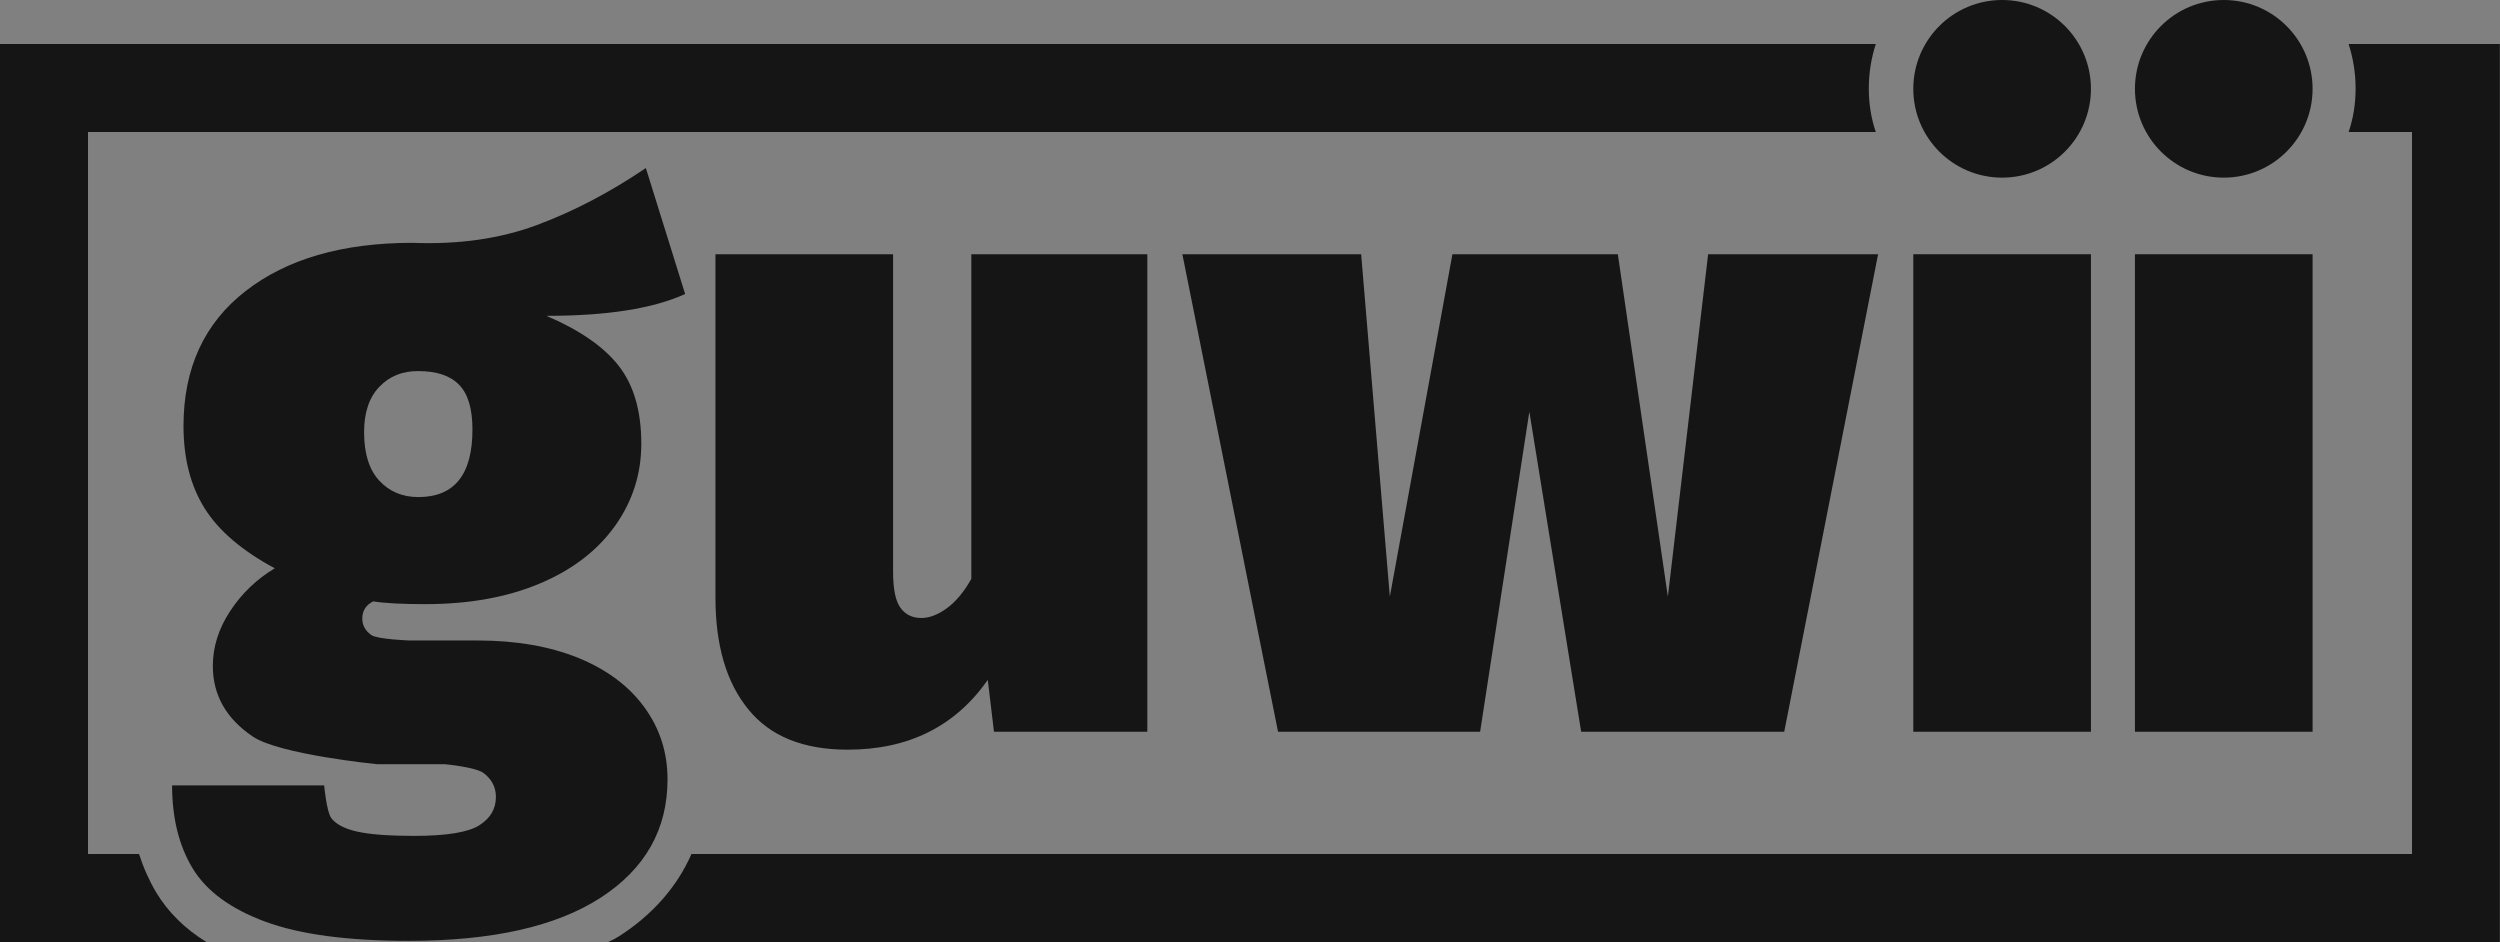 <svg enable-background="new 0 0 1534 578" viewBox="0 0 1534 578" xmlns="http://www.w3.org/2000/svg"><rect x="0" y="0" width="1534" height="578" fill="#808080" stroke="none"/><g fill="#f4f4f4"><path d="m-1133.6 180.4c-19.8 9-48.1 13.4-85.1 13.4 20.1 8.6 34.9 18.7 44.2 30.5s14 27.7 14 47.9c0 18.7-5.4 35.5-16.2 50.6s-26.2 26.9-46.2 35.3-43.4 12.6-70.2 12.6c-14.5 0-25.2-.6-31.9-1.7-4.5 2.2-6.7 5.8-6.7 10.6 0 4.1 1.9 7.5 5.6 10.1s23.5 3.3 23.5 3.3h41.8c23.6 0 44.1 3.6 61.7 10.7 17.5 7.2 31 17.2 40.5 30.3 9.5 13 14.2 27.8 14.2 44.2 0 30.7-13.7 54.9-41 72.6s-66.6 26.5-117.7 26.5c-37.5 0-66.9-3.9-88.2-11.8s-36.1-18.8-44.5-32.7-12.6-30.9-12.6-50.9h93.3s1.5 16.3 4.4 20.1 8.3 6.6 16 8.3 19.3 2.6 34.8 2.6c19.9 0 33.2-2.2 40-6.5s10.2-10.1 10.2-17.4c0-5.9-2.5-10.8-7.5-14.6s-24-5.5-24-5.5h-41.5s-59.7-5.9-76.1-16.9-24.6-25.5-24.6-43.4c0-11.6 3.5-22.8 10.6-33.6s16.2-19.6 27.4-26.3c-20.1-10.8-34.5-23.1-43.1-36.9s-12.9-30.6-12.9-50.4c0-35.4 12.7-63.1 38.1-82.8 25.4-19.8 59.5-29.7 102.4-29.7 28.4 1.1 53.8-2.5 76.4-10.9s44.9-20.1 66.9-35zm-187.7 57c-6.2 6.5-9.3 15.8-9.3 27.8 0 13.1 3.1 23 9.3 29.7s14.2 10.1 24 10.1c22.1 0 33.2-13.8 33.2-41.4 0-12.7-2.7-21.9-8.2-27.5-5.4-5.6-13.8-8.4-25-8.4-9.8-.1-17.8 3.2-24 9.7z"/><path d="m-850 449h-94.1l-3.8-31.8c-20 28.5-48.6 42.8-86 42.8-27.2 0-47.5-8.2-60.9-24.7s-20.1-39.3-20.1-68.6v-210.7h109v194.9c0 10.5 1.5 17.9 4.5 22 3 4.2 7.3 6.3 12.9 6.3 4.9 0 10.1-2 15.6-6s10.5-10 15-18v-199.2h108v293z"/><path d="m-401.6 156-57.6 293h-124.6l-31.8-196.4-30.2 196.4h-124l-58.7-293h109.7l17.6 210.1 38.4-210.1h101.5l30.7 210.1 24.7-210.1z"/><path d="m-271 156v293h-109v-293z"/><path d="m-135 156v293h-109v-293z"/><circle cx="-325.5" cy="54.5" r="54.5"/><circle cx="-189.5" cy="54.5" r="54.5"/><path d="m-403 81c-2.8-8-4.3-17.2-4.3-26.7s1.5-18.7 4.3-27.3h-1096.6-54.4v54.2 442.7 54.1h54.4 72.2c-13.2-8.1-23.5-18.4-30.7-30.3-4.4-7.4-7.9-15.3-10.6-23.7h-31.3v-443z"/><path d="m-74.1 27h-38.8c2.8 8.7 4.3 17.8 4.3 27.3s-1.5 18.7-4.3 26.7h38.9v443h-1055.7c-8.7 19.8-23.5 37-44.3 50.4-2.2 1.4-4.5 2.6-6.8 3.6h1106.7 54.1v-53.8-442.6-54.6z"/></g><g fill="#151515"><path d="m420.4 180.4c-19.8 9-48.1 13.4-85.1 13.4 20.1 8.6 34.9 18.7 44.2 30.5s14 27.7 14 47.9c0 18.7-5.4 35.5-16.2 50.6s-26.2 26.9-46.2 35.3-43.4 12.6-70.2 12.6c-14.5 0-25.2-.6-31.9-1.7-4.5 2.2-6.7 5.8-6.7 10.6 0 4.1 1.9 7.5 5.6 10.1s23.5 3.3 23.5 3.3h41.8c23.6 0 44.1 3.6 61.7 10.7 17.5 7.2 31 17.2 40.5 30.3 9.5 13 14.2 27.8 14.2 44.2 0 30.7-13.7 54.9-41 72.6s-66.6 26.5-117.7 26.5c-37.5 0-66.9-3.9-88.2-11.8s-36.1-18.8-44.5-32.7-12.6-30.9-12.6-50.9h93.3s1.5 16.3 4.4 20.1 8.3 6.6 16 8.3 19.3 2.6 34.8 2.6c19.9 0 33.2-2.2 40-6.5s10.2-10.1 10.2-17.4c0-5.9-2.5-10.8-7.5-14.6s-24-5.5-24-5.5h-41.5s-59.7-5.9-76.1-16.9-24.6-25.5-24.6-43.4c0-11.6 3.5-22.8 10.6-33.6s16.2-19.6 27.4-26.3c-20.1-10.8-34.5-23.1-43.1-36.9s-12.9-30.6-12.9-50.4c0-35.4 12.7-63.1 38.1-82.8 25.3-19.7 59.4-29.6 102.3-29.6 28.4 1.1 53.8-2.5 76.4-10.9s44.9-20.1 66.9-35zm-187.7 57c-6.2 6.5-9.3 15.8-9.3 27.8 0 13.1 3.1 23 9.3 29.7s14.2 10.1 24 10.1c22.1 0 33.2-13.8 33.2-41.4 0-12.7-2.7-21.9-8.2-27.5-5.4-5.6-13.8-8.4-25-8.4-9.8-.1-17.8 3.2-24 9.7z"/><path d="m704 449h-94.1l-3.8-31.8c-20 28.5-48.6 42.8-86 42.8-27.2 0-47.5-8.2-60.9-24.7-13.5-16.5-20.2-39.3-20.2-68.6v-210.7h109v194.9c0 10.5 1.5 17.9 4.5 22 3 4.2 7.3 6.3 12.9 6.3 4.9 0 10.1-2 15.6-6s10.5-10 15-18v-199.2h108z"/><path d="m1152.4 156-57.6 293h-124.6l-31.8-196.4-30.2 196.4h-124l-58.7-293h109.7l17.6 210.1 38.4-210.1h101.5l30.7 210.1 24.7-210.1z"/><path d="m1283 156v293h-109v-293z"/><path d="m1419 156v293h-109v-293z"/><circle cx="1228.5" cy="54.5" r="54.5"/><circle cx="1364.5" cy="54.5" r="54.5"/><path d="m1151 81c-2.8-8-4.3-17.2-4.3-26.7s1.5-18.7 4.3-27.3h-1096.6-54.4v54.2 442.7 54.1h54.4 72.2c-13.2-8.1-23.5-18.4-30.7-30.3-4.4-7.4-7.9-15.3-10.6-23.7h-31.3v-443z"/><path d="m1479.9 27h-38.8c2.8 8.7 4.3 17.8 4.3 27.3s-1.5 18.7-4.3 26.7h38.9v443h-1055.7c-8.7 19.8-23.5 37-44.3 50.4-2.2 1.4-4.5 2.6-6.8 3.6h1106.6 54.1v-53.8-442.6-54.6z"/></g></svg>